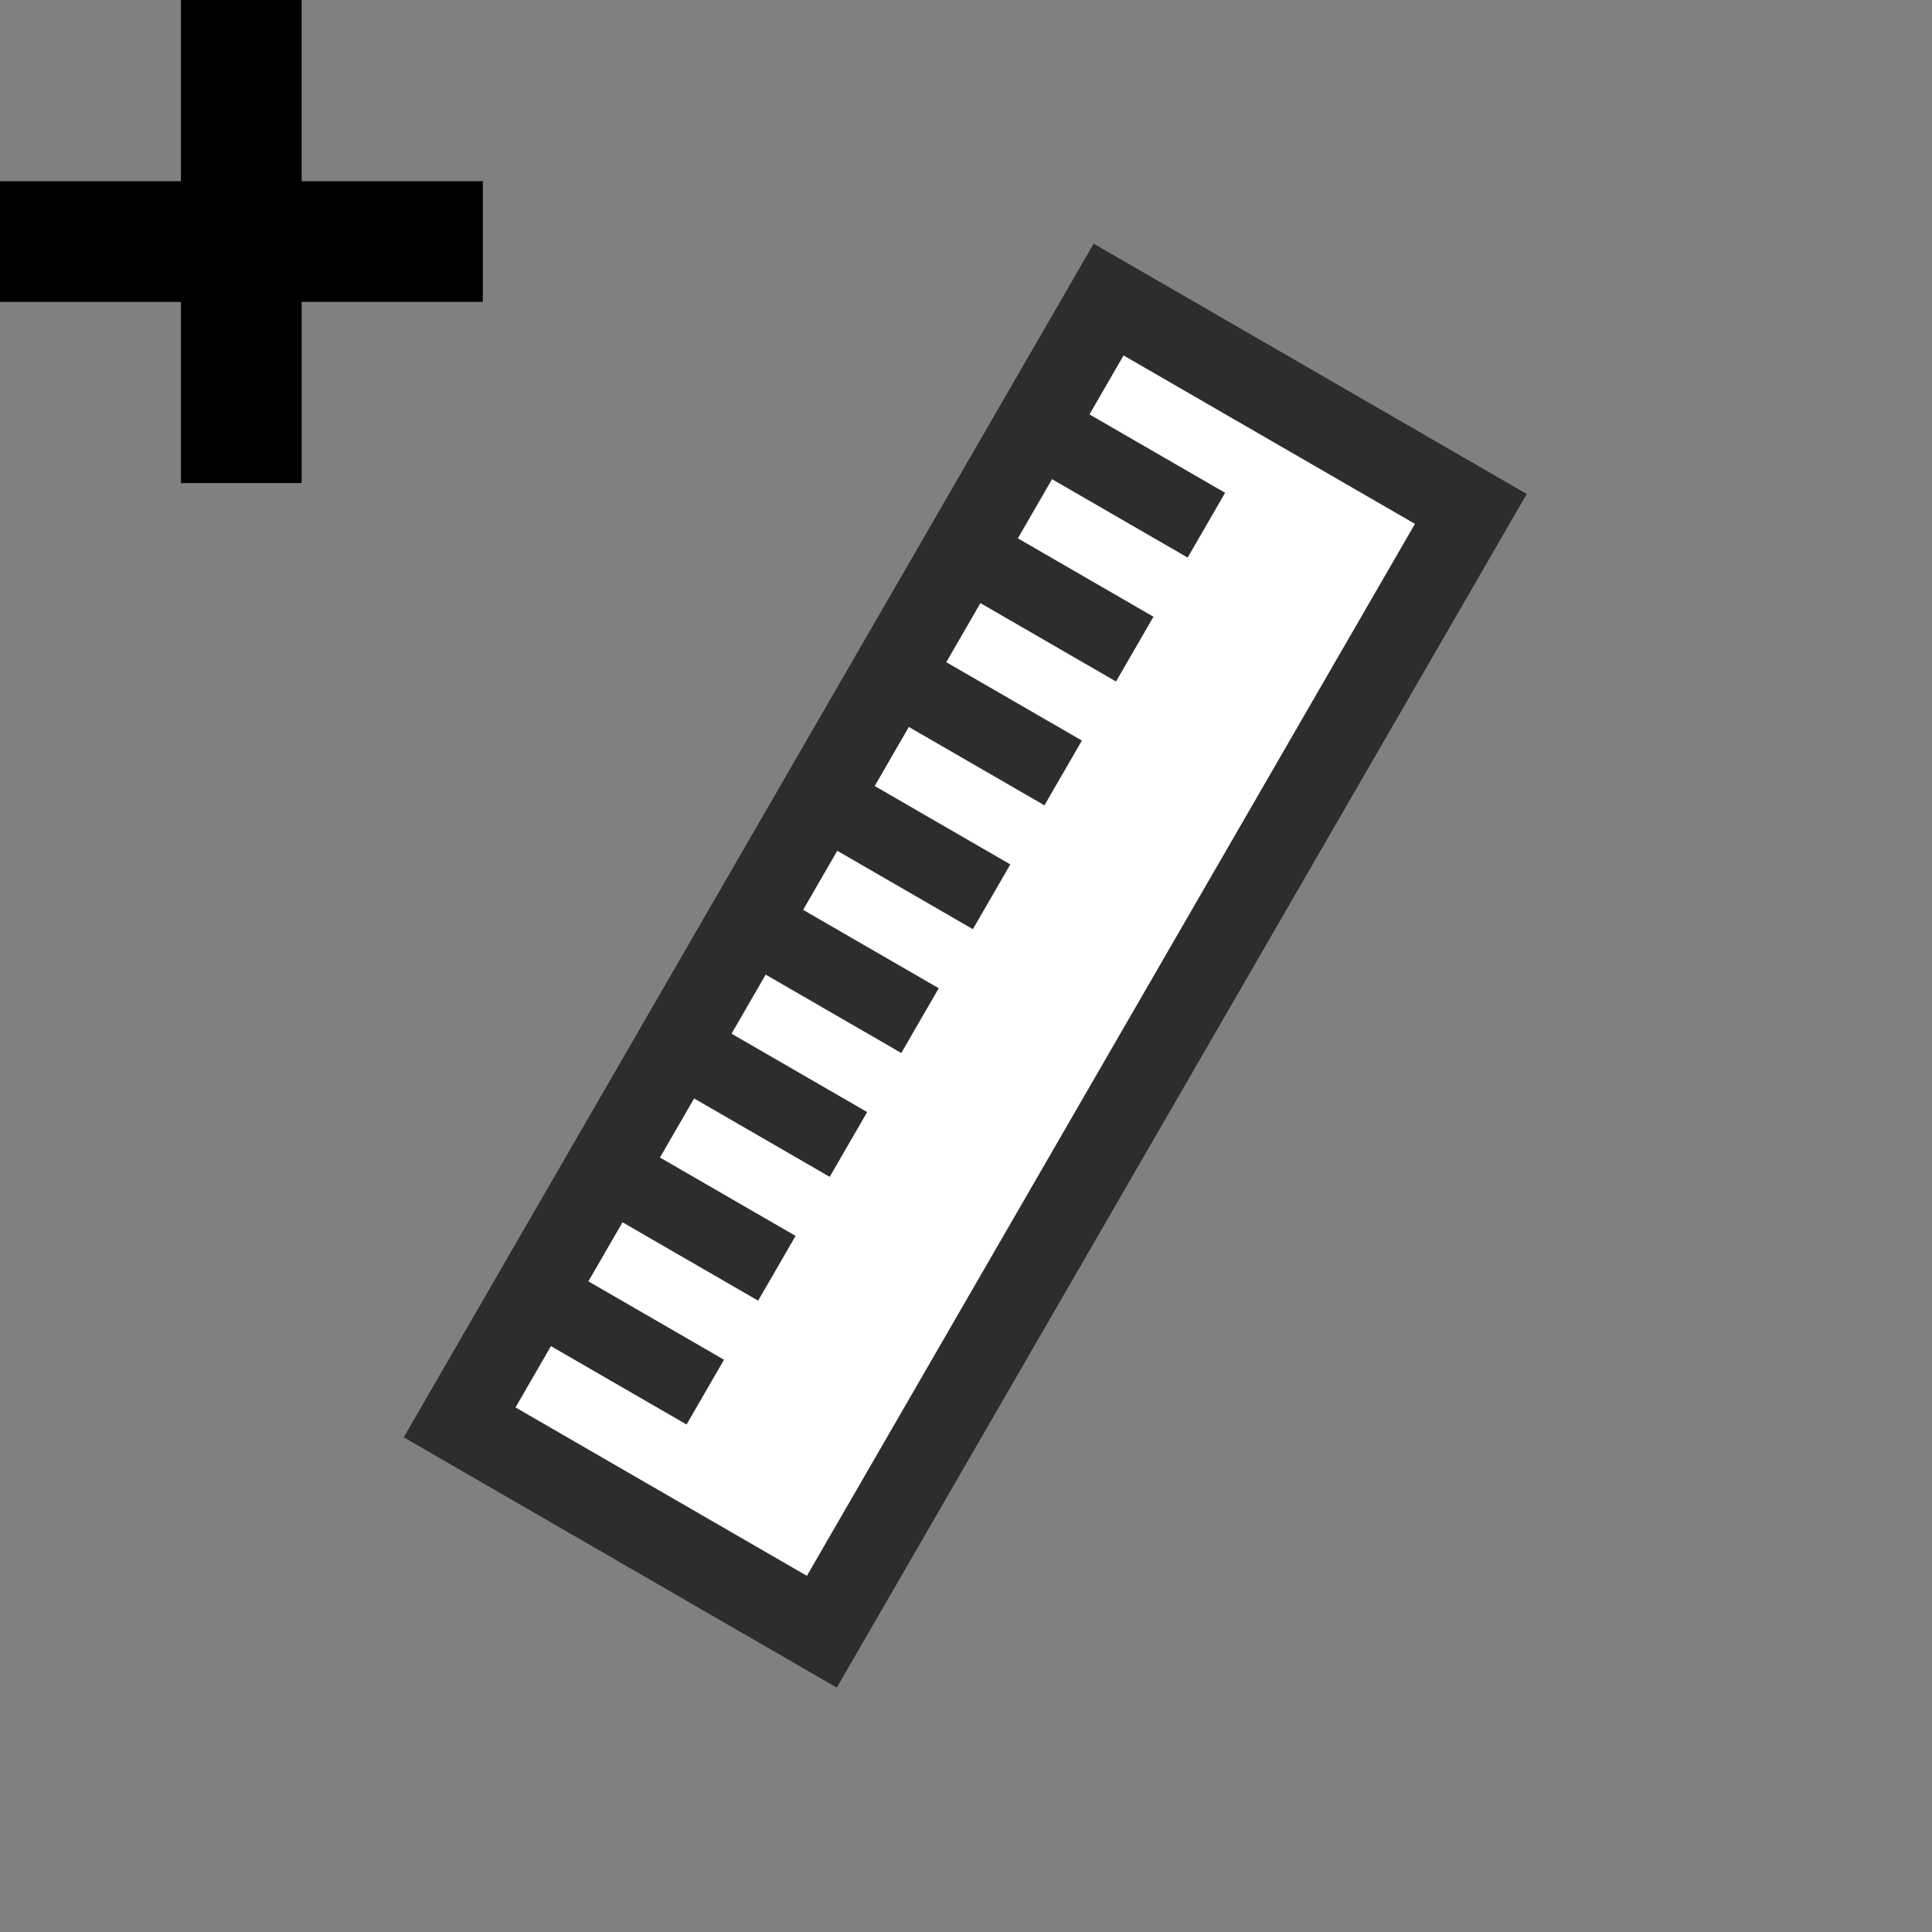 <?xml version="1.0" encoding="UTF-8" standalone="no"?>
<!-- Created with Inkscape (http://www.inkscape.org/) -->

<svg
   width="32"
   height="32"
   viewBox="0 0 8.467 8.467"
   version="1.1"
   id="svg5"
   inkscape:version="1.2 (dc2aedaf03, 2022-05-15)"
   sodipodi:docname="icons.svg"
   xml:space="preserve"
   xmlns:inkscape="http://www.inkscape.org/namespaces/inkscape"
   xmlns:sodipodi="http://sodipodi.sourceforge.net/DTD/sodipodi-0.dtd"
   xmlns="http://www.w3.org/2000/svg"
   xmlns:svg="http://www.w3.org/2000/svg"><rect x="0" y="0" width="8.467" height="8.467" fill="#808080" stroke="none"/><sodipodi:namedview
     id="namedview7"
     pagecolor="#ffffff"
     bordercolor="#666666"
     borderopacity="1.0"
     inkscape:showpageshadow="2"
     inkscape:pageopacity="0.0"
     inkscape:pagecheckerboard="0"
     inkscape:deskcolor="#d1d1d1"
     inkscape:document-units="px"
     showgrid="false"
     inkscape:zoom="4"
     inkscape:cx="137.75"
     inkscape:cy="32.5"
     inkscape:window-width="1969"
     inkscape:window-height="1173"
     inkscape:window-x="2167"
     inkscape:window-y="146"
     inkscape:window-maximized="0"
     inkscape:current-layer="layer1" /><defs
     id="defs2" /><g
     inkscape:label="Layer 1"
     inkscape:groupmode="layer"
     id="layer1"
     transform="translate(-31.167,-4.233)"><path
       id="rect122894"
       style="fill:#000000;fill-opacity:1;stroke:none;stroke-width:0.794;stroke-linecap:square;stroke-linejoin:miter;stroke-dasharray:none;stroke-dashoffset:0;stroke-opacity:1;stop-color:#000000"
       d="m 31.96,4.233 v 0.794 h -0.794 v 0.529 h 0.794 v 0.794 h 0.529 V 5.556 h 0.794 V 5.027 h -0.794 v -0.794 z" /><g
       id="g123692"
       inkscape:label="ruler"
       transform="matrix(0.391,0.226,-0.226,0.391,34,3.241)"><rect
         style="fill:#ffffff;fill-opacity:1;stroke:#2d2d2d;stroke-width:0.794;stroke-linecap:square;stroke-linejoin:miter;stroke-dasharray:none;stroke-dashoffset:0;stroke-opacity:1;stop-color:#000000"
         id="rect123674"
         width="4.06"
         height="12.585"
         x="6.437"
         y="2.174" /><path
         style="fill:#ffffff;fill-opacity:1;stroke:#2d2d2d;stroke-width:0.726;stroke-linecap:square;stroke-linejoin:miter;stroke-dasharray:none;stroke-dashoffset:0;stroke-opacity:1;stop-color:#000000"
         d="M 6.746,13.312 H 7.991"
         id="path123676" /><path
         style="fill:#ffffff;fill-opacity:1;stroke:#2d2d2d;stroke-width:0.726;stroke-linecap:square;stroke-linejoin:miter;stroke-dasharray:none;stroke-dashoffset:0;stroke-opacity:1;stop-color:#000000"
         d="M 6.746,11.924 H 7.991"
         id="path123678" /><path
         style="fill:#ffffff;fill-opacity:1;stroke:#2d2d2d;stroke-width:0.726;stroke-linecap:square;stroke-linejoin:miter;stroke-dasharray:none;stroke-dashoffset:0;stroke-opacity:1;stop-color:#000000"
         d="M 6.746,10.536 H 7.991"
         id="path123680" /><path
         style="fill:#ffffff;fill-opacity:1;stroke:#2d2d2d;stroke-width:0.726;stroke-linecap:square;stroke-linejoin:miter;stroke-dasharray:none;stroke-dashoffset:0;stroke-opacity:1;stop-color:#000000"
         d="M 6.746,9.148 H 7.991"
         id="path123682" /><path
         style="fill:#ffffff;fill-opacity:1;stroke:#2d2d2d;stroke-width:0.726;stroke-linecap:square;stroke-linejoin:miter;stroke-dasharray:none;stroke-dashoffset:0;stroke-opacity:1;stop-color:#000000"
         d="M 6.746,7.76 H 7.991"
         id="path123684" /><path
         style="fill:#ffffff;fill-opacity:1;stroke:#2d2d2d;stroke-width:0.726;stroke-linecap:square;stroke-linejoin:miter;stroke-dasharray:none;stroke-dashoffset:0;stroke-opacity:1;stop-color:#000000"
         d="M 6.746,6.372 H 7.991"
         id="path123686" /><path
         style="fill:#ffffff;fill-opacity:1;stroke:#2d2d2d;stroke-width:0.726;stroke-linecap:square;stroke-linejoin:miter;stroke-dasharray:none;stroke-dashoffset:0;stroke-opacity:1;stop-color:#000000"
         d="M 6.746,4.984 H 7.991"
         id="path123688" /><path
         style="fill:#ffffff;fill-opacity:1;stroke:#2d2d2d;stroke-width:0.726;stroke-linecap:square;stroke-linejoin:miter;stroke-dasharray:none;stroke-dashoffset:0;stroke-opacity:1;stop-color:#000000"
         d="M 6.746,3.595 H 7.991"
         id="path123690" /></g></g></svg>
